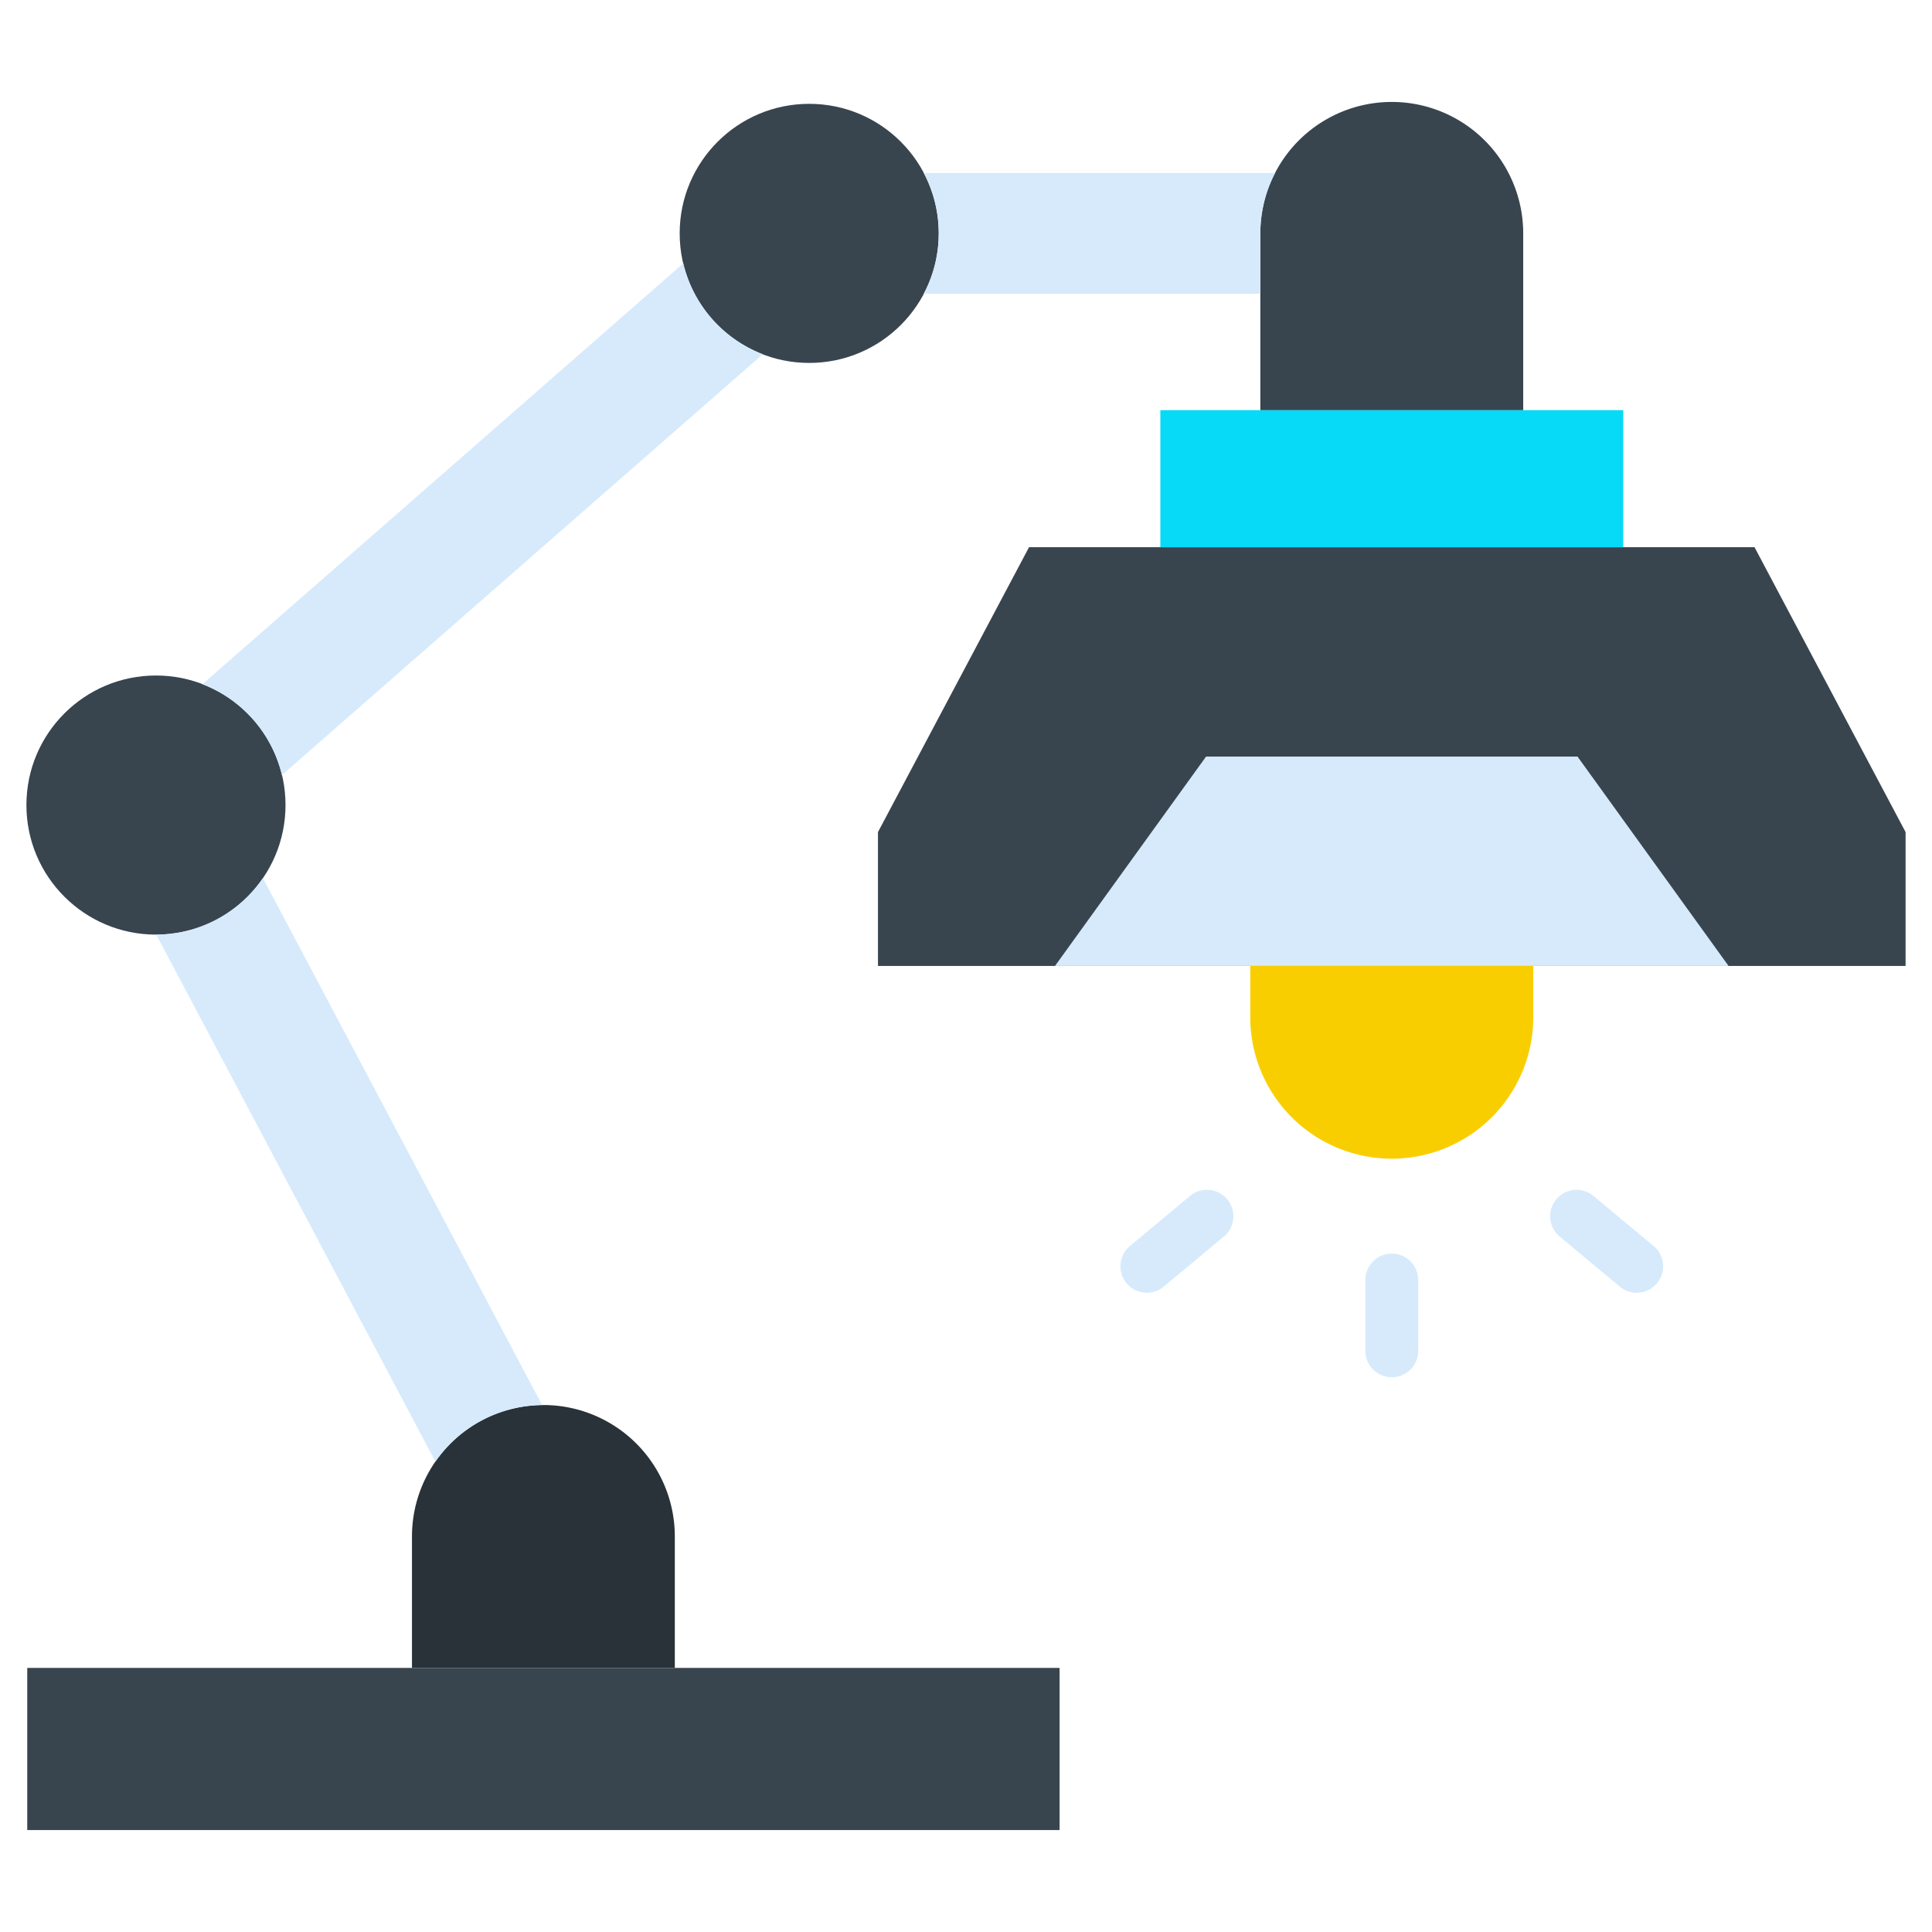<svg id="Layer_2" data-name="Layer 2" xmlns="http://www.w3.org/2000/svg" viewBox="0 0 128 128"><title>DESK LAMP</title><path d="M36,93.087h0a8.708,8.708,0,0,1,8.708,8.708V110.5a0,0,0,0,1,0,0H27.294a0,0,0,0,1,0,0V101.8A8.708,8.708,0,0,1,36,93.087Z" style="fill:#283238"/><rect x="1.805" y="110.504" width="68.395" height="10.742" style="fill:#38454f"/><polygon points="126.25 63.996 58.168 63.996 58.168 55.129 68.176 36.254 116.242 36.254 126.25 55.129 126.25 63.996" style="fill:#38454f"/><rect x="76.876" y="27.173" width="30.667" height="9.081" style="fill:#06daf7"/><path d="M92.209,6.754h0a8.708,8.708,0,0,1,8.708,8.708V27.173a0,0,0,0,1,0,0H83.5a0,0,0,0,1,0,0V15.462A8.708,8.708,0,0,1,92.209,6.754Z" style="fill:#38454f"/><path d="M82.834,64h18.749a0,0,0,0,1,0,0V67.39a9.375,9.375,0,0,1-9.375,9.375h0a9.375,9.375,0,0,1-9.375-9.375V64a0,0,0,0,1,0,0Z" style="fill:#f9ce00"/><circle cx="10.333" cy="53.337" r="8.583" style="fill:#38454f"/><circle cx="53.613" cy="15.462" r="8.583" style="fill:#38454f"/><path d="M45.27,17.448,13.408,45.331a8.587,8.587,0,0,1,5.268,6.02L50.537,23.468A8.587,8.587,0,0,1,45.27,17.448Z" style="fill:#d6eafc"/><path d="M28.848,96.837a8.694,8.694,0,0,1,7.07-3.745l-18.5-34.917a8.572,8.572,0,0,1-7.069,3.745Z" style="fill:#d6eafc"/><path d="M83.5,19.462v-4a8.67,8.67,0,0,1,.978-4H61.2a8.561,8.561,0,0,1,0,8Z" style="fill:#d6eafc"/><polygon points="114.522 63.996 69.897 63.996 79.905 50.125 104.514 50.125 114.522 63.996" style="fill:#d6eafc"/><path d="M92.209,91.246a1.749,1.749,0,0,1-1.75-1.75V84.805a1.75,1.75,0,0,1,3.5,0V89.5A1.749,1.749,0,0,1,92.209,91.246Z" style="fill:#d6eafc"/><path d="M75.982,85.647a1.75,1.75,0,0,1-1.121-3.094l3.983-3.318a1.75,1.75,0,0,1,2.24,2.69L77.1,85.242A1.743,1.743,0,0,1,75.982,85.647Z" style="fill:#d6eafc"/><path d="M108.436,85.647a1.743,1.743,0,0,1-1.12-.405l-3.982-3.317a1.75,1.75,0,0,1,2.24-2.69l3.983,3.318a1.75,1.75,0,0,1-1.121,3.094Z" style="fill:#d6eafc"/></svg>